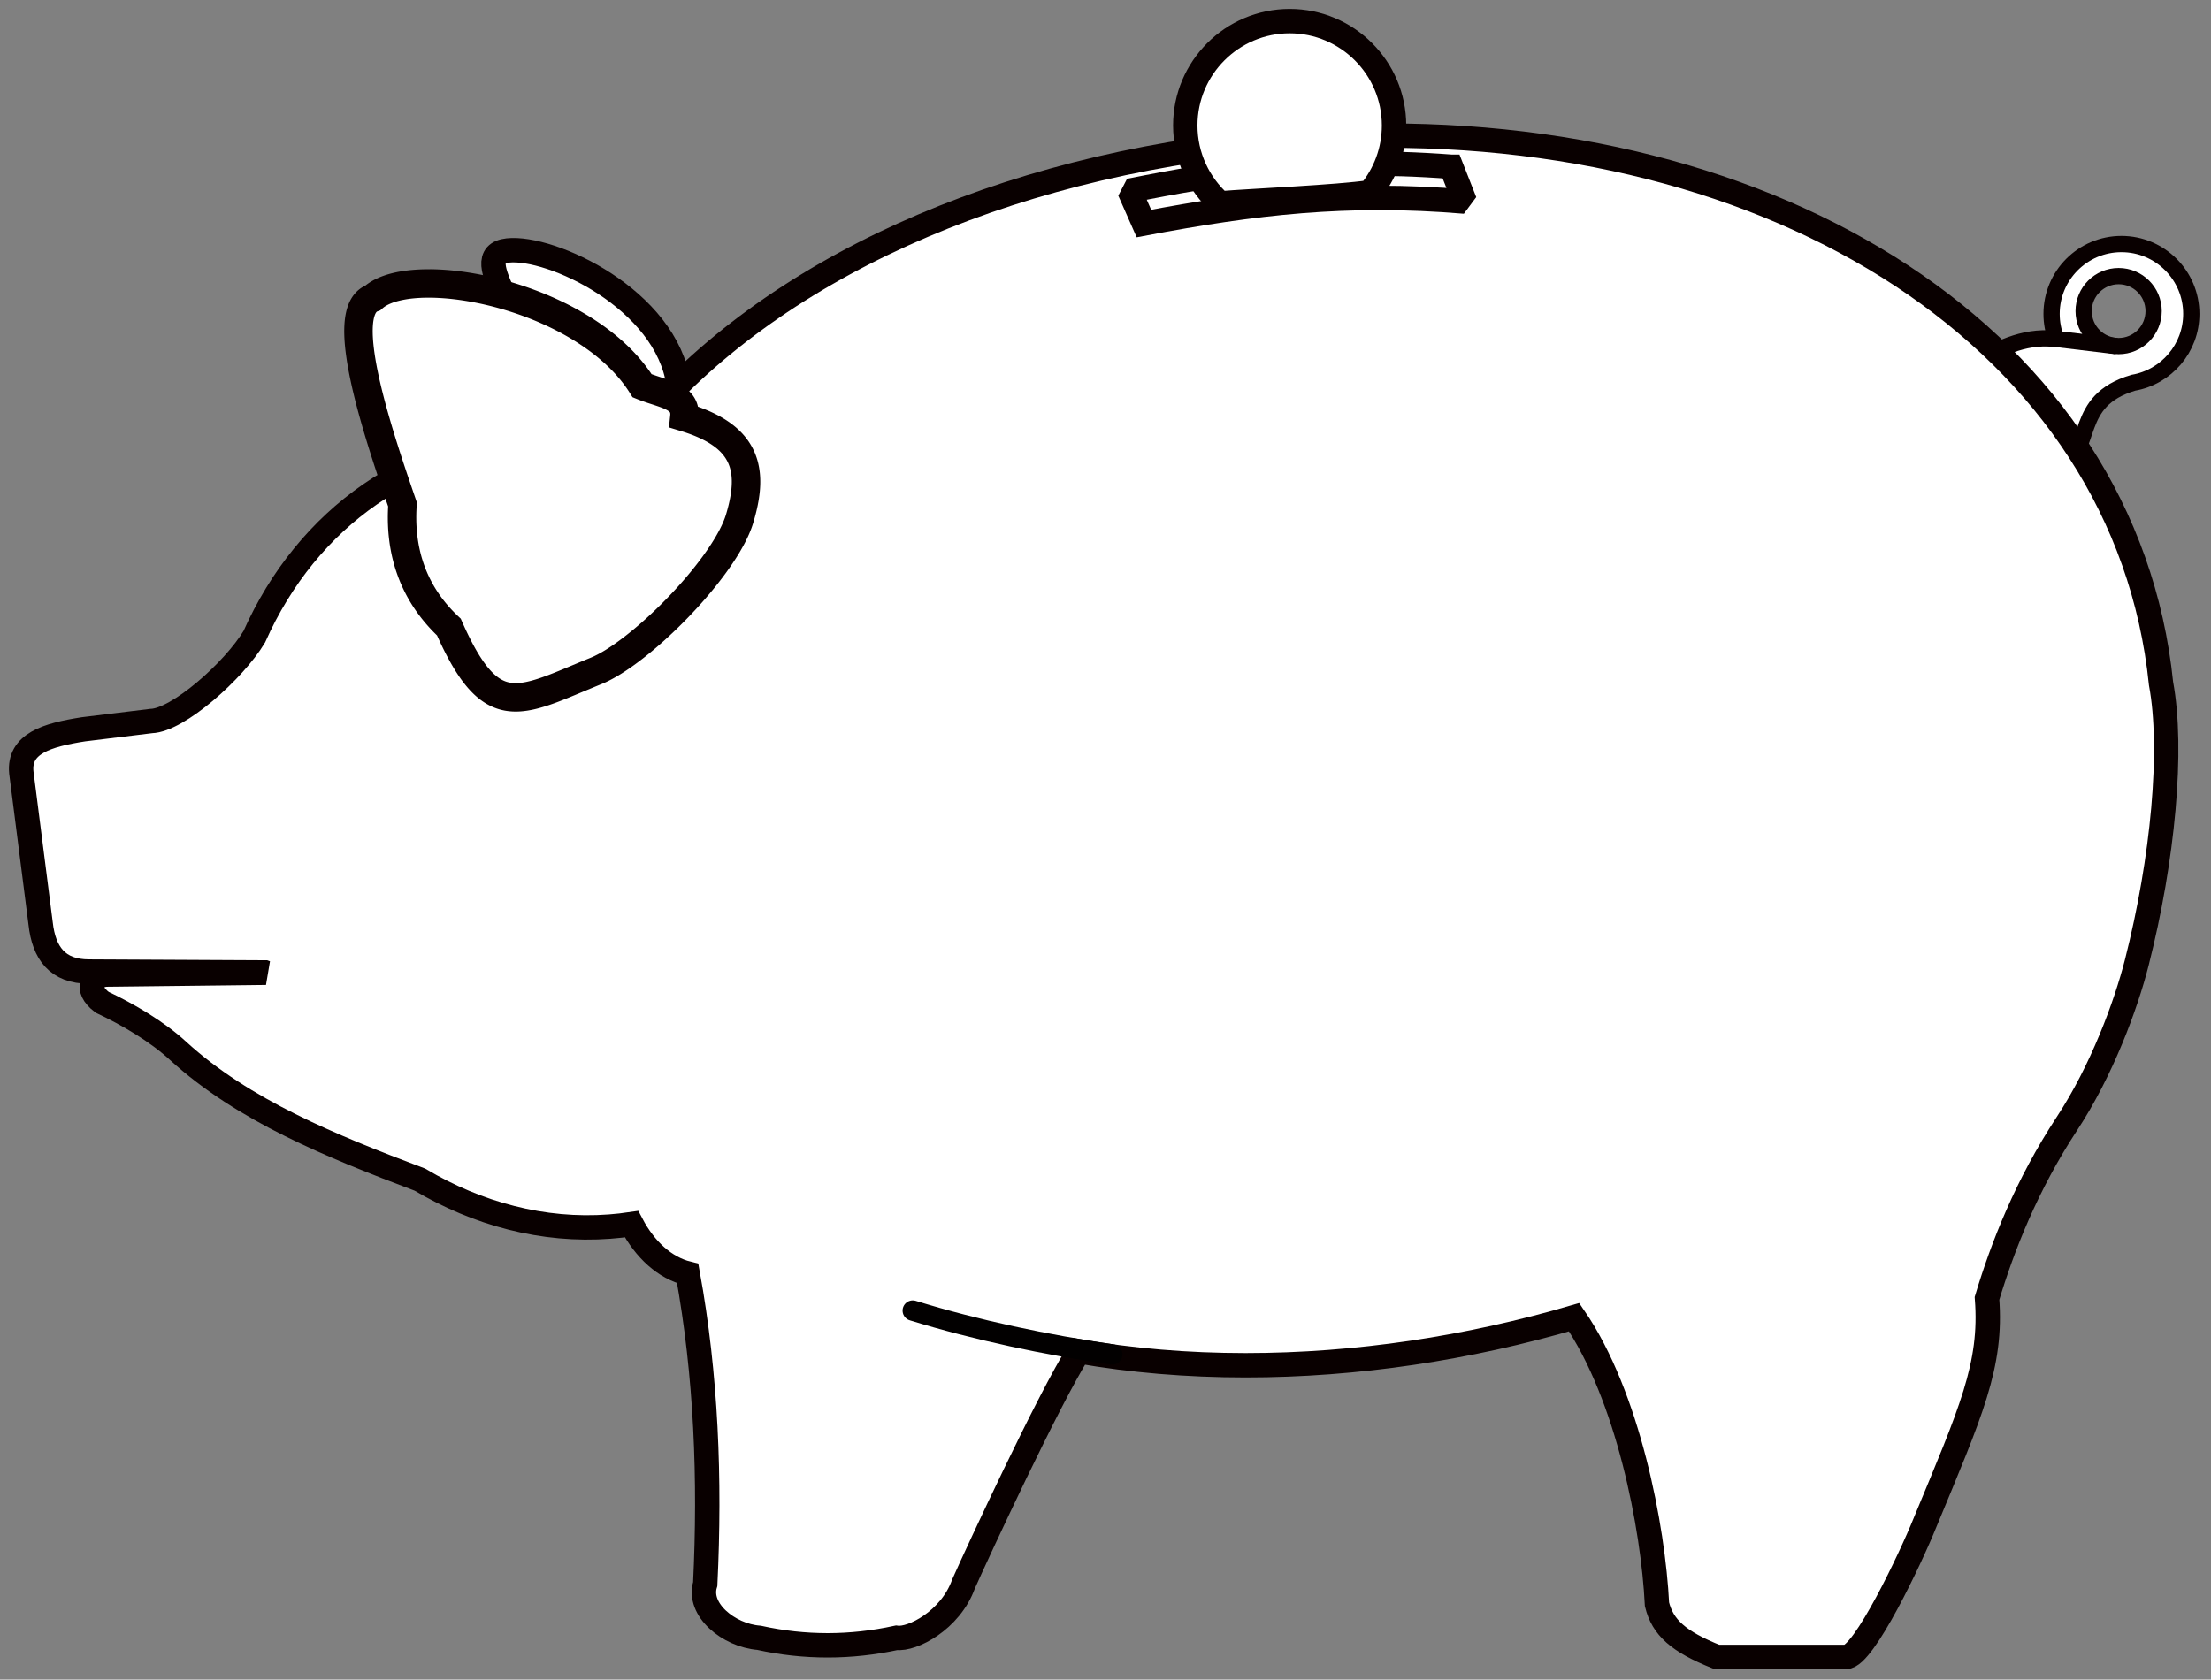 <?xml version="1.0" standalone="no"?><!DOCTYPE svg PUBLIC "-//W3C//DTD SVG 1.1//EN" "http://www.w3.org/Graphics/SVG/1.1/DTD/svg11.dtd"><svg width="100%" height="100%" viewBox="0 0 204 155" version="1.1" xmlns="http://www.w3.org/2000/svg" xmlns:xlink="http://www.w3.org/1999/xlink" xml:space="preserve" style="fill-rule:evenodd;clip-rule:evenodd;stroke-linecap:square;stroke-miterlimit:1.414;"><rect x="0" y="0" width="204" height="155" fill="#808080" stroke="none"/><g><path d="M189.72,31.283c-0.277,-0.719 -0.429,-1.5 -0.429,-2.316c0,-3.557 2.888,-6.446 6.446,-6.446c3.557,0 6.446,2.889 6.446,6.446c0,3.183 -2.312,5.83 -5.347,6.353c-5.663,1.686 -3.541,6.022 -6.842,8.27l-5.126,-2.724l-3.019,-7.178c2.34,-1.442 4.799,-2.707 7.666,-2.425c0.068,0.007 0.136,0.013 0.205,0.02ZM195.479,25.481c1.782,0 3.228,1.446 3.228,3.228c0,1.782 -1.446,3.229 -3.228,3.229c-1.782,0 -3.229,-1.447 -3.229,-3.229c0,-1.782 1.447,-3.228 3.229,-3.228Z" style="fill:#fff;stroke-width:1.5px;stroke:#090000;"/><path d="M194.548,31.858l-4.917,-0.59" style="fill:none;stroke-width:1.5px;stroke:#090000;"/><path d="M62.608,35.491c13.763,-13.574 36.184,-22.015 61.592,-22.907c39.71,-1.393 71.947,18.862 75.19,50.498c1.129,6.056 0.193,16.195 -2.237,25.749c-1.007,3.96 -3.234,9.979 -6.434,14.847c-3.741,5.691 -5.961,11.392 -7.387,16.141c0.478,6.191 -1.492,10.493 -5.737,20.737c-1.271,3.165 -5.645,12.398 -7.281,12.356l-11.915,0c-3.549,-1.415 -4.995,-2.729 -5.516,-4.854c-0.351,-7.109 -2.67,-19.273 -7.646,-26.498c-9.738,2.851 -20.056,4.434 -30.304,4.434c-5.424,0 -10.559,-0.444 -15.389,-1.284c-2.825,4.484 -9.256,18.349 -10.647,21.472c-1.206,3.374 -4.756,5.165 -6.178,4.965c-4.243,0.921 -8.472,0.928 -12.686,0c-2.827,-0.224 -5.706,-2.619 -4.965,-4.965c0.469,-9.684 0.094,-19.258 -1.617,-28.658c-2.108,-0.522 -3.943,-2.195 -5.181,-4.552c-0.664,0.098 -1.34,0.173 -2.027,0.225c-6.142,0.463 -12.179,-1.174 -17.51,-4.337c-8.224,-3.103 -16.282,-6.385 -22.295,-11.873c-1.909,-1.771 -4.651,-3.381 -7.024,-4.497c-1.701,-1.308 -0.825,-2.462 0.366,-2.55l14.748,-0.17l-0.075,-0.027l-16.239,-0.081c-2.922,0 -4.165,-1.716 -4.467,-4.436l-1.782,-13.951c-0.248,-2.647 2.338,-3.443 5.737,-3.972l6.248,-0.763c2.464,-0.066 7.621,-4.632 9.513,-7.781c4.891,-10.998 14.66,-17.927 26.819,-18.355c-0.385,-0.987 -0.619,-2.119 -0.651,-3.413c-0.175,-7.039 -6.871,-13.422 -2.784,-13.876c3.972,-0.442 14.666,4.491 15.761,12.376Z" style="fill:#fff;stroke-width:2.25px;stroke:#090000;"/><path d="M34.398,27.493c3.659,-3.35 19.607,-0.306 24.849,8.106c1.982,0.811 4.121,0.923 3.897,2.903c5.798,1.737 6.436,4.895 5.103,9.347c-1.351,4.511 -9.128,12.394 -13.262,14.068c-7.036,2.849 -9.619,4.906 -13.564,-4.05c-2.271,-2.12 -4.672,-5.653 -4.283,-11.315c-2.526,-7.312 -5.994,-17.926 -2.74,-19.059Z" style="fill:#fff;"/><path d="M39.696,24.846l0.219,0.003l0.22,0.005l0.222,0.008l0.223,0.01l0.226,0.012l0.226,0.015l0.229,0.017l0.23,0.019l0.231,0.022l0.233,0.024l0.234,0.026l0.236,0.029l0.237,0.031l0.238,0.033l0.239,0.036l0.24,0.037l0.241,0.04l0.243,0.043l0.243,0.044l0.244,0.047l0.245,0.049l0.245,0.051l0.246,0.054l0.247,0.055l0.248,0.059l0.248,0.06l0.248,0.062l0.249,0.065l0.249,0.067l0.249,0.069l0.25,0.072l0.25,0.073l0.25,0.076l0.25,0.079l0.249,0.08l0.25,0.083l0.25,0.085l0.249,0.087l0.249,0.089l0.249,0.092l0.249,0.093l0.247,0.096l0.248,0.099l0.247,0.1l0.245,0.102l0.124,0.053l0.122,0.053l0.123,0.053l0.122,0.054l0.122,0.055l0.122,0.055l0.122,0.055l0.121,0.057l0.121,0.056l0.121,0.058l0.121,0.057l0.12,0.059l0.12,0.059l0.12,0.059l0.12,0.06l0.119,0.061l0.119,0.061l0.119,0.062l0.118,0.062l0.118,0.063l0.118,0.064l0.117,0.064l0.117,0.065l0.117,0.065l0.116,0.065l0.116,0.067l0.115,0.067l0.116,0.067l0.114,0.068l0.115,0.069l0.114,0.069l0.113,0.07l0.113,0.07l0.113,0.071l0.112,0.072l0.112,0.072l0.111,0.073l0.111,0.073l0.11,0.074l0.11,0.074l0.11,0.075l0.108,0.076l0.109,0.076l0.108,0.077l0.107,0.077l0.107,0.078l0.106,0.078l0.106,0.079l0.105,0.08l0.104,0.08l0.104,0.081l0.104,0.082l0.103,0.082l0.102,0.082l0.102,0.084l0.101,0.084l0.1,0.084l0.1,0.085l0.099,0.086l0.098,0.086l0.098,0.087l0.097,0.087l0.096,0.088l0.096,0.089l0.095,0.089l0.094,0.09l0.094,0.091l0.093,0.091l0.092,0.092l0.091,0.092l0.091,0.093l0.09,0.094l0.089,0.094l0.088,0.095l0.088,0.095l0.087,0.096l0.085,0.097l0.086,0.097l0.084,0.098l0.083,0.099l0.083,0.099l0.081,0.1l0.081,0.1l0.08,0.102l0.079,0.101l0.078,0.103l0.077,0.103l0.077,0.103l0.075,0.105l0.074,0.105l0.074,0.105l0.072,0.106l0.037,0.054l0.041,0.015l0.083,0.03l0.176,0.061l0.175,0.059l0.178,0.059l0.361,0.118l0.183,0.06l0.183,0.062l0.182,0.063l0.095,0.033l0.092,0.034l0.093,0.035l0.092,0.036l0.093,0.037l0.093,0.039l0.093,0.04l0.093,0.041l0.093,0.044l0.093,0.045l0.092,0.048l0.093,0.049l0.093,0.053l0.092,0.055l0.092,0.058l0.091,0.062l0.087,0.061l0.049,0.037l0.045,0.035l0.045,0.036l0.044,0.037l0.044,0.037l0.044,0.039l0.043,0.04l0.043,0.041l0.043,0.043l0.042,0.043l0.041,0.045l0.041,0.046l0.04,0.046l0.039,0.049l0.039,0.049l0.038,0.05l0.036,0.052l0.036,0.053l0.035,0.054l0.034,0.055l0.032,0.056l0.032,0.057l0.03,0.058l0.029,0.059l0.028,0.059l0.026,0.061l0.025,0.062l0.024,0.062l0.022,0.063l0.02,0.064l0.019,0.064l0.018,0.064l0.016,0.066l0.005,0.024l0.098,0.035l0.133,0.048l0.131,0.05l0.129,0.049l0.128,0.051l0.126,0.051l0.124,0.052l0.123,0.053l0.121,0.053l0.12,0.055l0.118,0.055l0.117,0.055l0.115,0.057l0.113,0.057l0.112,0.058l0.111,0.059l0.109,0.059l0.107,0.061l0.106,0.061l0.105,0.062l0.103,0.063l0.101,0.064l0.1,0.064l0.098,0.066l0.097,0.066l0.096,0.067l0.094,0.068l0.092,0.069l0.091,0.07l0.089,0.07l0.088,0.072l0.087,0.072l0.084,0.074l0.084,0.074l0.081,0.075l0.081,0.076l0.078,0.077l0.077,0.078l0.076,0.079l0.074,0.08l0.072,0.081l0.071,0.081l0.069,0.082l0.067,0.084l0.066,0.084l0.064,0.085l0.063,0.085l0.061,0.087l0.059,0.087l0.057,0.088l0.056,0.089l0.054,0.09l0.053,0.09l0.051,0.091l0.049,0.092l0.047,0.092l0.046,0.093l0.044,0.094l0.042,0.094l0.041,0.095l0.038,0.095l0.038,0.096l0.035,0.096l0.034,0.097l0.032,0.097l0.031,0.098l0.029,0.098l0.027,0.098l0.026,0.099l0.024,0.099l0.022,0.1l0.021,0.099l0.02,0.1l0.018,0.101l0.016,0.1l0.015,0.101l0.014,0.101l0.012,0.101l0.011,0.102l0.009,0.102l0.008,0.102l0.006,0.102l0.006,0.102l0.004,0.102l0.002,0.103l0.002,0.103l0,0.103l-0.001,0.103l-0.002,0.104l-0.004,0.103l-0.005,0.104l-0.005,0.104l-0.007,0.104l-0.008,0.104l-0.009,0.105l-0.011,0.104l-0.011,0.105l-0.012,0.105l-0.013,0.105l-0.015,0.105l-0.015,0.106l-0.016,0.106l-0.017,0.106l-0.018,0.106l-0.02,0.106l-0.02,0.107l-0.02,0.107l-0.022,0.107l-0.023,0.107l-0.023,0.107l-0.025,0.108l-0.025,0.108l-0.026,0.108l-0.027,0.109l-0.027,0.108l-0.029,0.109l-0.029,0.11l-0.03,0.109l-0.03,0.11l-0.032,0.11l-0.032,0.11l-0.034,0.115l-0.038,0.123l-0.042,0.128l-0.044,0.128l-0.046,0.128l-0.049,0.129l-0.05,0.128l-0.053,0.129l-0.055,0.13l-0.057,0.13l-0.059,0.13l-0.061,0.13l-0.063,0.131l-0.065,0.132l-0.067,0.132l-0.069,0.132l-0.07,0.132l-0.073,0.133l-0.074,0.133l-0.076,0.134l-0.077,0.134l-0.079,0.135l-0.081,0.134l-0.083,0.136l-0.084,0.135l-0.086,0.136l-0.087,0.136l-0.089,0.136l-0.09,0.137l-0.092,0.137l-0.093,0.137l-0.095,0.137l-0.096,0.138l-0.098,0.138l-0.098,0.138l-0.1,0.138l-0.102,0.138l-0.102,0.138l-0.104,0.139l-0.106,0.138l-0.106,0.139l-0.107,0.138l-0.109,0.139l-0.11,0.138l-0.11,0.139l-0.112,0.138l-0.113,0.138l-0.114,0.139l-0.115,0.138l-0.115,0.138l-0.117,0.137l-0.118,0.138l-0.118,0.137l-0.119,0.138l-0.12,0.136l-0.121,0.137l-0.122,0.136l-0.122,0.136l-0.123,0.135l-0.124,0.136l-0.125,0.134l-0.125,0.134l-0.125,0.134l-0.126,0.133l-0.127,0.133l-0.127,0.132l-0.128,0.132l-0.128,0.131l-0.129,0.131l-0.129,0.129l-0.129,0.129l-0.13,0.129l-0.13,0.128l-0.131,0.127l-0.13,0.126l-0.131,0.125l-0.131,0.125l-0.132,0.123l-0.131,0.123l-0.132,0.122l-0.132,0.121l-0.132,0.12l-0.132,0.12l-0.132,0.118l-0.132,0.117l-0.132,0.116l-0.132,0.115l-0.132,0.114l-0.132,0.113l-0.132,0.111l-0.132,0.111l-0.131,0.109l-0.132,0.108l-0.131,0.107l-0.131,0.105l-0.13,0.105l-0.131,0.103l-0.13,0.101l-0.13,0.1l-0.129,0.099l-0.13,0.098l-0.129,0.096l-0.128,0.094l-0.128,0.093l-0.128,0.092l-0.127,0.09l-0.127,0.088l-0.126,0.087l-0.126,0.085l-0.125,0.084l-0.125,0.082l-0.124,0.08l-0.124,0.079l-0.123,0.077l-0.123,0.075l-0.122,0.073l-0.121,0.072l-0.122,0.069l-0.12,0.068l-0.12,0.066l-0.119,0.064l-0.119,0.062l-0.119,0.061l-0.117,0.058l-0.118,0.056l-0.117,0.054l-0.116,0.053l-0.116,0.05l-0.11,0.045l-0.328,0.134l-0.317,0.13l-0.311,0.129l-0.306,0.127l-0.598,0.249l-0.577,0.241l-0.283,0.116l-0.278,0.114l-0.275,0.111l-0.271,0.108l-0.267,0.104l-0.133,0.051l-0.132,0.05l-0.131,0.049l-0.131,0.047l-0.13,0.047l-0.129,0.046l-0.128,0.045l-0.128,0.043l-0.128,0.042l-0.127,0.042l-0.127,0.039l-0.126,0.039l-0.126,0.037l-0.125,0.036l-0.125,0.035l-0.125,0.033l-0.125,0.032l-0.124,0.03l-0.124,0.028l-0.125,0.027l-0.124,0.025l-0.124,0.023l-0.124,0.022l-0.124,0.02l-0.124,0.017l-0.124,0.016l-0.124,0.014l-0.124,0.011l-0.125,0.01l-0.124,0.007l-0.125,0.004l-0.125,0.002l-0.124,0l-0.125,-0.003l-0.125,-0.005l-0.125,-0.009l-0.125,-0.011l-0.125,-0.014l-0.121,-0.016l-0.066,-0.01l-0.062,-0.01l-0.063,-0.011l-0.062,-0.012l-0.062,-0.013l-0.062,-0.013l-0.062,-0.014l-0.062,-0.015l-0.062,-0.016l-0.061,-0.017l-0.062,-0.017l-0.061,-0.018l-0.062,-0.019l-0.061,-0.02l-0.061,-0.02l-0.061,-0.022l-0.06,-0.022l-0.061,-0.023l-0.06,-0.024l-0.06,-0.024l-0.06,-0.026l-0.059,-0.026l-0.06,-0.027l-0.059,-0.027l-0.059,-0.029l-0.059,-0.029l-0.058,-0.03l-0.058,-0.031l-0.058,-0.032l-0.058,-0.032l-0.057,-0.034l-0.058,-0.034l-0.057,-0.034l-0.056,-0.036l-0.057,-0.036l-0.056,-0.037l-0.056,-0.038l-0.055,-0.038l-0.055,-0.04l-0.055,-0.04l-0.055,-0.04l-0.055,-0.042l-0.054,-0.042l-0.054,-0.043l-0.053,-0.043l-0.054,-0.045l-0.053,-0.045l-0.053,-0.045l-0.052,-0.047l-0.055,-0.049l-0.101,-0.094l-0.103,-0.099l-0.102,-0.102l-0.102,-0.105l-0.1,-0.107l-0.1,-0.111l-0.098,-0.113l-0.098,-0.116l-0.098,-0.119l-0.097,-0.122l-0.096,-0.124l-0.096,-0.127l-0.095,-0.131l-0.095,-0.133l-0.094,-0.136l-0.094,-0.14l-0.094,-0.142l-0.093,-0.145l-0.094,-0.149l-0.093,-0.151l-0.092,-0.155l-0.093,-0.158l-0.093,-0.161l-0.092,-0.165l-0.093,-0.168l-0.093,-0.171l-0.092,-0.174l-0.093,-0.178l-0.093,-0.181l-0.093,-0.185l-0.093,-0.189l-0.093,-0.192l-0.094,-0.195l-0.093,-0.199l-0.094,-0.203l-0.095,-0.207l-0.082,-0.182l-0.034,-0.033l-0.116,-0.114l-0.116,-0.116l-0.116,-0.118l-0.116,-0.121l-0.116,-0.124l-0.116,-0.126l-0.115,-0.128l-0.115,-0.131l-0.115,-0.134l-0.114,-0.136l-0.113,-0.138l-0.113,-0.141l-0.112,-0.144l-0.111,-0.147l-0.111,-0.149l-0.109,-0.151l-0.107,-0.153l-0.055,-0.08l-0.053,-0.079l-0.054,-0.079l-0.052,-0.081l-0.053,-0.08l-0.052,-0.082l-0.052,-0.082l-0.051,-0.083l-0.051,-0.084l-0.051,-0.084l-0.051,-0.085l-0.049,-0.086l-0.05,-0.086l-0.049,-0.087l-0.049,-0.088l-0.048,-0.089l-0.048,-0.089l-0.047,-0.09l-0.047,-0.091l-0.047,-0.091l-0.046,-0.092l-0.045,-0.093l-0.045,-0.093l-0.045,-0.094l-0.044,-0.095l-0.043,-0.096l-0.043,-0.096l-0.043,-0.097l-0.041,-0.097l-0.042,-0.099l-0.04,-0.099l-0.04,-0.1l-0.04,-0.1l-0.039,-0.102l-0.038,-0.102l-0.037,-0.102l-0.037,-0.104l-0.037,-0.104l-0.035,-0.105l-0.036,-0.105l-0.034,-0.107l-0.034,-0.107l-0.033,-0.107l-0.032,-0.109l-0.031,-0.109l-0.031,-0.11l-0.03,-0.111l-0.03,-0.111l-0.028,-0.112l-0.028,-0.113l-0.027,-0.113l-0.027,-0.115l-0.025,-0.115l-0.025,-0.115l-0.024,-0.117l-0.023,-0.117l-0.022,-0.118l-0.022,-0.118l-0.021,-0.12l-0.02,-0.12l-0.019,-0.12l-0.018,-0.122l-0.017,-0.122l-0.016,-0.123l-0.016,-0.124l-0.014,-0.124l-0.014,-0.125l-0.013,-0.126l-0.012,-0.126l-0.011,-0.128l-0.01,-0.128l-0.009,-0.129l-0.008,-0.129l-0.007,-0.13l-0.006,-0.131l-0.005,-0.132l-0.005,-0.132l-0.003,-0.133l-0.002,-0.134l-0.001,-0.134l-0.001,-0.136l0.001,-0.136l0.002,-0.136l0.003,-0.138l0.004,-0.138l0.005,-0.139l0.006,-0.14l0.007,-0.14l0,-0.013l-0.154,-0.449l-0.245,-0.714l-0.123,-0.364l-0.124,-0.367l-0.125,-0.37l-0.124,-0.373l-0.125,-0.376l-0.124,-0.379l-0.125,-0.38l-0.123,-0.382l-0.123,-0.384l-0.123,-0.385l-0.121,-0.387l-0.12,-0.386l-0.119,-0.388l-0.117,-0.387l-0.115,-0.387l-0.114,-0.387l-0.111,-0.386l-0.109,-0.386l-0.107,-0.384l-0.105,-0.382l-0.101,-0.38l-0.05,-0.19l-0.049,-0.19l-0.048,-0.188l-0.047,-0.188l-0.047,-0.187l-0.045,-0.187l-0.045,-0.186l-0.044,-0.185l-0.043,-0.184l-0.042,-0.184l-0.041,-0.183l-0.04,-0.182l-0.039,-0.181l-0.038,-0.18l-0.037,-0.179l-0.036,-0.178l-0.035,-0.177l-0.034,-0.177l-0.033,-0.175l-0.031,-0.174l-0.031,-0.173l-0.029,-0.172l-0.028,-0.171l-0.026,-0.169l-0.025,-0.169l-0.024,-0.167l-0.023,-0.166l-0.021,-0.164l-0.02,-0.164l-0.019,-0.162l-0.017,-0.161l-0.015,-0.159l-0.015,-0.159l-0.012,-0.156l-0.011,-0.156l-0.009,-0.154l-0.008,-0.153l-0.006,-0.151l-0.004,-0.15l-0.003,-0.149l-0.001,-0.148l0.002,-0.146l0.003,-0.144l0.005,-0.144l0.007,-0.142l0.009,-0.14l0.011,-0.14l0.014,-0.138l0.016,-0.137l0.018,-0.135l0.021,-0.131l0.012,-0.071l0.012,-0.066l0.013,-0.066l0.013,-0.066l0.015,-0.066l0.015,-0.065l0.015,-0.065l0.017,-0.065l0.017,-0.064l0.019,-0.065l0.019,-0.064l0.02,-0.063l0.021,-0.063l0.021,-0.064l0.023,-0.062l0.024,-0.063l0.025,-0.062l0.026,-0.062l0.026,-0.061l0.028,-0.061l0.029,-0.061l0.031,-0.06l0.031,-0.06l0.033,-0.06l0.034,-0.059l0.035,-0.058l0.036,-0.059l0.038,-0.057l0.039,-0.057l0.041,-0.056l0.042,-0.056l0.043,-0.055l0.045,-0.054l0.046,-0.053l0.047,-0.052l0.049,-0.052l0.051,-0.05l0.052,-0.05l0.053,-0.048l0.055,-0.047l0.056,-0.046l0.057,-0.044l0.058,-0.043l0.06,-0.042l0.061,-0.04l0.062,-0.038l0.064,-0.037l0.064,-0.036l0.065,-0.034l0.067,-0.032l0.009,-0.004l0.001,-0.001l0.067,-0.053l0.067,-0.052l0.068,-0.05l0.069,-0.049l0.07,-0.048l0.071,-0.046l0.072,-0.046l0.073,-0.044l0.073,-0.043l0.074,-0.042l0.075,-0.041l0.076,-0.04l0.076,-0.039l0.077,-0.038l0.078,-0.037l0.078,-0.036l0.08,-0.035l0.079,-0.034l0.081,-0.033l0.081,-0.032l0.082,-0.031l0.083,-0.031l0.083,-0.029l0.084,-0.029l0.085,-0.028l0.085,-0.027l0.086,-0.026l0.086,-0.025l0.087,-0.025l0.088,-0.024l0.088,-0.023l0.089,-0.022l0.09,-0.022l0.09,-0.021l0.091,-0.02l0.092,-0.019l0.092,-0.019l0.093,-0.018l0.093,-0.017l0.094,-0.017l0.094,-0.016l0.095,-0.015l0.096,-0.015l0.096,-0.014l0.097,-0.013l0.098,-0.012l0.098,-0.012l0.098,-0.011l0.099,-0.011l0.1,-0.01l0.1,-0.009l0.101,-0.009l0.101,-0.008l0.102,-0.007l0.103,-0.007l0.103,-0.006l0.103,-0.006l0.104,-0.005l0.105,-0.004l0.105,-0.004l0.105,-0.003l0.106,-0.002l0.107,-0.002l0.107,-0.001l0.109,-0.001l0.214,0.001ZM39.395,27.471l-0.092,0.001l-0.091,0.001l-0.091,0.003l-0.09,0.002l-0.089,0.003l-0.089,0.004l-0.087,0.004l-0.087,0.005l-0.087,0.005l-0.085,0.005l-0.085,0.007l-0.084,0.006l-0.083,0.007l-0.083,0.008l-0.081,0.008l-0.081,0.009l-0.08,0.009l-0.079,0.009l-0.078,0.01l-0.077,0.011l-0.077,0.011l-0.075,0.011l-0.074,0.012l-0.074,0.013l-0.073,0.013l-0.071,0.013l-0.071,0.014l-0.07,0.014l-0.068,0.014l-0.068,0.015l-0.067,0.016l-0.065,0.016l-0.065,0.016l-0.064,0.016l-0.062,0.017l-0.061,0.018l-0.061,0.017l-0.059,0.018l-0.058,0.019l-0.057,0.019l-0.055,0.019l-0.055,0.019l-0.053,0.02l-0.052,0.02l-0.051,0.02l-0.05,0.02l-0.049,0.021l-0.047,0.021l-0.046,0.021l-0.045,0.021l-0.043,0.021l-0.043,0.022l-0.041,0.022l-0.039,0.021l-0.039,0.022l-0.037,0.022l-0.036,0.022l-0.035,0.022l-0.033,0.022l-0.032,0.022l-0.031,0.022l-0.03,0.022l-0.028,0.022l-0.027,0.021l-0.026,0.022l-0.025,0.021l-0.224,0.2l-0.261,0.095l-0.006,0.002l-0.005,0.003l-0.005,0.002l-0.005,0.002l-0.004,0.002l-0.004,0.003l-0.004,0.002l-0.004,0.002l-0.004,0.003l-0.003,0.002l-0.004,0.003l-0.004,0.003l-0.005,0.004l-0.004,0.003l-0.005,0.005l-0.004,0.004l-0.005,0.005l-0.006,0.006l-0.006,0.006l-0.006,0.007l-0.006,0.008l-0.007,0.008l-0.007,0.01l-0.007,0.01l-0.007,0.011l-0.008,0.011l-0.008,0.013l-0.008,0.014l-0.009,0.015l-0.008,0.015l-0.009,0.017l-0.009,0.018l-0.009,0.019l-0.009,0.02l-0.009,0.021l-0.01,0.022l-0.009,0.023l-0.009,0.024l-0.009,0.025l-0.009,0.026l-0.009,0.028l-0.009,0.028l-0.009,0.03l-0.009,0.03l-0.008,0.032l-0.009,0.033l-0.008,0.033l-0.008,0.035l-0.008,0.036l-0.007,0.036l-0.007,0.038l-0.007,0.038l-0.007,0.037l-0.013,0.085l-0.012,0.086l-0.01,0.089l-0.009,0.093l-0.008,0.096l-0.006,0.099l-0.006,0.103l-0.003,0.106l-0.003,0.109l-0.001,0.112l0.001,0.114l0.002,0.118l0.003,0.12l0.005,0.123l0.007,0.125l0.007,0.128l0.01,0.131l0.01,0.133l0.012,0.135l0.014,0.137l0.014,0.14l0.017,0.142l0.017,0.143l0.019,0.146l0.02,0.148l0.022,0.15l0.022,0.151l0.024,0.154l0.026,0.155l0.026,0.157l0.028,0.158l0.029,0.16l0.03,0.162l0.031,0.163l0.033,0.164l0.033,0.166l0.035,0.168l0.036,0.169l0.036,0.169l0.038,0.172l0.039,0.172l0.04,0.174l0.04,0.174l0.042,0.176l0.043,0.177l0.043,0.178l0.045,0.178l0.045,0.18l0.046,0.18l0.047,0.181l0.047,0.182l0.098,0.367l0.1,0.368l0.104,0.371l0.106,0.373l0.108,0.375l0.11,0.376l0.112,0.377l0.115,0.378l0.115,0.378l0.118,0.378l0.119,0.378l0.119,0.378l0.121,0.377l0.122,0.375l0.122,0.375l0.123,0.372l0.123,0.371l0.122,0.368l0.123,0.366l0.123,0.363l0.122,0.359l0.243,0.709l0.324,0.943l-0.025,0.391l-0.007,0.122l-0.006,0.121l-0.005,0.12l-0.005,0.12l-0.003,0.118l-0.002,0.118l-0.002,0.117l-0.001,0.117l0.001,0.115l0.001,0.115l0.002,0.114l0.002,0.113l0.004,0.112l0.004,0.112l0.006,0.111l0.006,0.11l0.006,0.109l0.008,0.109l0.009,0.107l0.009,0.107l0.01,0.107l0.01,0.105l0.012,0.105l0.012,0.104l0.013,0.103l0.014,0.103l0.014,0.102l0.015,0.101l0.016,0.1l0.016,0.1l0.018,0.099l0.017,0.099l0.019,0.097l0.019,0.097l0.02,0.096l0.02,0.096l0.022,0.095l0.021,0.094l0.023,0.093l0.022,0.093l0.024,0.092l0.024,0.092l0.025,0.09l0.025,0.091l0.026,0.089l0.027,0.089l0.027,0.088l0.027,0.088l0.028,0.087l0.029,0.086l0.029,0.086l0.03,0.085l0.03,0.084l0.031,0.084l0.031,0.083l0.031,0.083l0.033,0.082l0.032,0.081l0.033,0.081l0.034,0.08l0.034,0.08l0.034,0.079l0.035,0.078l0.036,0.078l0.036,0.077l0.036,0.077l0.036,0.076l0.037,0.075l0.038,0.075l0.038,0.074l0.038,0.074l0.039,0.073l0.039,0.073l0.039,0.072l0.04,0.072l0.04,0.071l0.04,0.07l0.041,0.07l0.041,0.07l0.041,0.068l0.042,0.069l0.042,0.067l0.042,0.068l0.043,0.066l0.043,0.066l0.043,0.066l0.044,0.065l0.043,0.065l0.043,0.062l0.09,0.128l0.09,0.125l0.091,0.123l0.091,0.12l0.093,0.118l0.093,0.117l0.093,0.114l0.095,0.113l0.095,0.111l0.095,0.108l0.096,0.107l0.096,0.105l0.097,0.103l0.097,0.101l0.097,0.099l0.097,0.097l0.098,0.096l0.097,0.093l0.294,0.278l0.198,0.446l0.089,0.197l0.088,0.194l0.088,0.189l0.087,0.185l0.086,0.18l0.086,0.177l0.086,0.173l0.084,0.168l0.084,0.164l0.084,0.161l0.083,0.156l0.083,0.153l0.081,0.148l0.082,0.145l0.081,0.14l0.08,0.137l0.08,0.133l0.079,0.129l0.078,0.125l0.078,0.121l0.078,0.118l0.077,0.114l0.076,0.11l0.076,0.106l0.075,0.103l0.074,0.099l0.074,0.096l0.073,0.092l0.073,0.088l0.072,0.085l0.071,0.082l0.07,0.078l0.07,0.075l0.069,0.071l0.069,0.069l0.067,0.065l0.07,0.064l0.031,0.028l0.033,0.029l0.033,0.028l0.032,0.028l0.033,0.027l0.032,0.026l0.032,0.026l0.032,0.025l0.032,0.024l0.031,0.023l0.032,0.023l0.031,0.022l0.031,0.022l0.031,0.021l0.031,0.02l0.031,0.02l0.03,0.019l0.031,0.019l0.03,0.018l0.03,0.017l0.03,0.017l0.03,0.016l0.03,0.016l0.03,0.016l0.029,0.014l0.03,0.015l0.03,0.014l0.029,0.013l0.03,0.013l0.029,0.012l0.029,0.012l0.03,0.012l0.029,0.011l0.03,0.011l0.029,0.01l0.03,0.01l0.029,0.01l0.03,0.009l0.03,0.009l0.03,0.008l0.03,0.008l0.03,0.008l0.03,0.007l0.03,0.007l0.031,0.007l0.031,0.006l0.031,0.006l0.031,0.005l0.031,0.006l0.028,0.004l0.068,0.009l0.064,0.007l0.066,0.006l0.068,0.005l0.068,0.003l0.07,0.001l0.071,0l0.073,-0.001l0.074,-0.003l0.075,-0.004l0.077,-0.006l0.079,-0.007l0.08,-0.009l0.082,-0.01l0.084,-0.012l0.085,-0.014l0.086,-0.015l0.089,-0.016l0.09,-0.019l0.091,-0.019l0.094,-0.022l0.095,-0.023l0.096,-0.024l0.099,-0.026l0.099,-0.028l0.102,-0.029l0.103,-0.03l0.105,-0.032l0.106,-0.034l0.108,-0.035l0.11,-0.036l0.111,-0.038l0.113,-0.039l0.114,-0.041l0.116,-0.042l0.117,-0.043l0.12,-0.044l0.121,-0.046l0.121,-0.046l0.251,-0.098l0.256,-0.102l0.263,-0.106l0.269,-0.11l0.275,-0.113l0.572,-0.239l0.598,-0.249l0.31,-0.129l0.317,-0.131l0.323,-0.133l0.325,-0.132l0.085,-0.036l0.082,-0.035l0.084,-0.037l0.086,-0.04l0.088,-0.042l0.089,-0.045l0.092,-0.046l0.093,-0.049l0.095,-0.051l0.097,-0.053l0.098,-0.056l0.1,-0.057l0.101,-0.059l0.102,-0.062l0.104,-0.063l0.105,-0.066l0.106,-0.067l0.107,-0.07l0.109,-0.071l0.109,-0.073l0.111,-0.075l0.112,-0.077l0.112,-0.078l0.113,-0.08l0.115,-0.082l0.115,-0.084l0.116,-0.085l0.116,-0.087l0.117,-0.088l0.118,-0.09l0.119,-0.092l0.119,-0.093l0.119,-0.094l0.12,-0.096l0.121,-0.097l0.121,-0.098l0.121,-0.1l0.122,-0.101l0.122,-0.103l0.123,-0.104l0.122,-0.104l0.123,-0.107l0.123,-0.107l0.124,-0.108l0.123,-0.11l0.124,-0.11l0.123,-0.112l0.124,-0.112l0.123,-0.114l0.124,-0.114l0.123,-0.115l0.124,-0.117l0.123,-0.117l0.123,-0.118l0.123,-0.118l0.123,-0.12l0.122,-0.12l0.123,-0.121l0.121,-0.121l0.122,-0.123l0.121,-0.122l0.121,-0.124l0.12,-0.124l0.12,-0.124l0.119,-0.125l0.119,-0.126l0.118,-0.126l0.118,-0.126l0.117,-0.127l0.116,-0.127l0.116,-0.127l0.115,-0.127l0.114,-0.128l0.113,-0.128l0.113,-0.129l0.112,-0.128l0.111,-0.129l0.11,-0.128l0.109,-0.129l0.108,-0.129l0.107,-0.129l0.106,-0.129l0.105,-0.128l0.104,-0.129l0.102,-0.128l0.102,-0.129l0.101,-0.128l0.099,-0.128l0.098,-0.128l0.097,-0.127l0.095,-0.127l0.094,-0.127l0.093,-0.126l0.091,-0.126l0.09,-0.126l0.088,-0.125l0.087,-0.124l0.086,-0.124l0.083,-0.123l0.083,-0.123l0.08,-0.122l0.079,-0.121l0.078,-0.121l0.075,-0.12l0.074,-0.118l0.072,-0.118l0.071,-0.117l0.068,-0.117l0.067,-0.115l0.064,-0.114l0.063,-0.113l0.061,-0.112l0.059,-0.11l0.057,-0.109l0.054,-0.109l0.053,-0.106l0.051,-0.105l0.048,-0.104l0.047,-0.102l0.044,-0.101l0.042,-0.099l0.04,-0.097l0.037,-0.096l0.036,-0.093l0.033,-0.092l0.031,-0.089l0.028,-0.088l0.028,-0.089l0.028,-0.094l0.028,-0.097l0.027,-0.096l0.027,-0.095l0.026,-0.095l0.025,-0.095l0.024,-0.093l0.024,-0.093l0.023,-0.092l0.022,-0.092l0.021,-0.09l0.02,-0.09l0.02,-0.09l0.018,-0.088l0.018,-0.088l0.017,-0.087l0.017,-0.087l0.015,-0.085l0.014,-0.085l0.014,-0.084l0.013,-0.083l0.012,-0.083l0.011,-0.082l0.01,-0.081l0.01,-0.08l0.008,-0.08l0.008,-0.078l0.006,-0.078l0.006,-0.078l0.005,-0.076l0.005,-0.075l0.003,-0.075l0.002,-0.074l0.002,-0.073l0.001,-0.073l0,-0.071l-0.001,-0.071l-0.002,-0.07l-0.003,-0.069l-0.003,-0.069l-0.005,-0.067l-0.005,-0.067l-0.006,-0.066l-0.007,-0.065l-0.007,-0.065l-0.009,-0.064l-0.009,-0.063l-0.011,-0.062l-0.011,-0.061l-0.011,-0.061l-0.013,-0.06l-0.014,-0.06l-0.014,-0.059l-0.015,-0.058l-0.016,-0.058l-0.017,-0.057l-0.017,-0.056l-0.019,-0.056l-0.019,-0.055l-0.02,-0.055l-0.022,-0.054l-0.021,-0.054l-0.023,-0.053l-0.024,-0.053l-0.025,-0.052l-0.025,-0.052l-0.027,-0.052l-0.027,-0.051l-0.029,-0.051l-0.029,-0.051l-0.031,-0.051l-0.031,-0.05l-0.033,-0.05l-0.033,-0.05l-0.035,-0.049l-0.036,-0.049l-0.037,-0.05l-0.039,-0.049l-0.039,-0.048l-0.041,-0.049l-0.042,-0.049l-0.044,-0.048l-0.045,-0.048l-0.046,-0.049l-0.047,-0.048l-0.049,-0.048l-0.051,-0.048l-0.052,-0.047l-0.053,-0.048l-0.055,-0.048l-0.057,-0.047l-0.058,-0.047l-0.06,-0.048l-0.061,-0.047l-0.063,-0.047l-0.065,-0.047l-0.066,-0.046l-0.068,-0.047l-0.07,-0.046l-0.072,-0.047l-0.073,-0.046l-0.075,-0.045l-0.077,-0.046l-0.079,-0.046l-0.08,-0.045l-0.083,-0.045l-0.084,-0.045l-0.086,-0.044l-0.088,-0.045l-0.09,-0.044l-0.092,-0.044l-0.093,-0.043l-0.096,-0.044l-0.098,-0.043l-0.099,-0.042l-0.102,-0.043l-0.103,-0.042l-0.106,-0.042l-0.107,-0.041l-0.11,-0.041l-0.111,-0.041l-0.113,-0.04l-0.116,-0.04l-0.117,-0.04l-0.12,-0.039l-0.121,-0.039l-0.124,-0.039l-1.167,-0.354l0.116,-1.113l0.002,-0.022l0.002,-0.021l0.001,-0.021l0.001,-0.019l0,-0.017l0,-0.017l-0.001,-0.015l0,-0.014l-0.001,-0.013l-0.001,-0.012l-0.001,-0.011l-0.002,-0.01l-0.001,-0.009l-0.002,-0.009l-0.001,-0.007l-0.002,-0.007l-0.001,-0.006l-0.001,-0.005l-0.002,-0.005l-0.001,-0.004l-0.002,-0.004l-0.001,-0.003l-0.001,-0.004l-0.001,-0.002l-0.002,-0.003l-0.001,-0.003l-0.002,-0.003l-0.001,-0.002l-0.002,-0.003l-0.001,-0.003l-0.002,-0.003l-0.003,-0.004l-0.002,-0.003l-0.003,-0.004l-0.004,-0.004l-0.003,-0.005l-0.004,-0.005l-0.005,-0.005l-0.005,-0.006l-0.006,-0.006l-0.007,-0.006l-0.007,-0.007l-0.008,-0.007l-0.008,-0.008l-0.009,-0.008l-0.01,-0.008l-0.011,-0.009l-0.012,-0.009l-0.008,-0.006l-0.031,-0.022l-0.031,-0.021l-0.034,-0.021l-0.037,-0.022l-0.04,-0.023l-0.044,-0.024l-0.047,-0.024l-0.05,-0.024l-0.054,-0.025l-0.056,-0.025l-0.059,-0.026l-0.062,-0.026l-0.065,-0.026l-0.067,-0.026l-0.07,-0.026l-0.072,-0.026l-0.073,-0.026l-0.158,-0.055l-0.164,-0.055l-0.171,-0.057l-0.362,-0.118l-0.19,-0.062l-0.195,-0.066l-0.197,-0.069l-0.103,-0.036l-0.102,-0.037l-0.103,-0.039l-0.104,-0.039l-0.104,-0.041l-0.492,-0.199l-0.285,-0.452l-0.056,-0.088l-0.058,-0.087l-0.058,-0.087l-0.059,-0.087l-0.06,-0.086l-0.061,-0.086l-0.061,-0.085l-0.063,-0.085l-0.063,-0.085l-0.065,-0.084l-0.065,-0.084l-0.066,-0.084l-0.067,-0.083l-0.068,-0.083l-0.069,-0.083l-0.07,-0.082l-0.07,-0.082l-0.071,-0.082l-0.072,-0.081l-0.073,-0.081l-0.074,-0.08l-0.074,-0.08l-0.076,-0.08l-0.076,-0.079l-0.077,-0.079l-0.077,-0.078l-0.079,-0.078l-0.079,-0.078l-0.08,-0.077l-0.08,-0.077l-0.082,-0.077l-0.082,-0.076l-0.083,-0.076l-0.083,-0.075l-0.085,-0.075l-0.085,-0.074l-0.086,-0.074l-0.086,-0.074l-0.087,-0.073l-0.088,-0.073l-0.088,-0.073l-0.089,-0.072l-0.09,-0.071l-0.091,-0.072l-0.091,-0.07l-0.091,-0.071l-0.092,-0.07l-0.093,-0.069l-0.094,-0.069l-0.094,-0.069l-0.095,-0.068l-0.095,-0.068l-0.096,-0.067l-0.096,-0.067l-0.097,-0.067l-0.098,-0.066l-0.098,-0.065l-0.098,-0.066l-0.099,-0.064l-0.1,-0.064l-0.1,-0.064l-0.101,-0.064l-0.101,-0.063l-0.101,-0.062l-0.102,-0.062l-0.103,-0.061l-0.103,-0.062l-0.103,-0.06l-0.104,-0.06l-0.104,-0.06l-0.105,-0.059l-0.105,-0.059l-0.106,-0.058l-0.105,-0.058l-0.107,-0.057l-0.106,-0.057l-0.107,-0.057l-0.108,-0.056l-0.108,-0.055l-0.108,-0.055l-0.108,-0.055l-0.109,-0.054l-0.109,-0.053l-0.109,-0.053l-0.11,-0.053l-0.11,-0.052l-0.11,-0.052l-0.111,-0.051l-0.111,-0.05l-0.111,-0.05l-0.111,-0.05l-0.112,-0.049l-0.112,-0.049l-0.112,-0.048l-0.11,-0.047l-0.227,-0.095l-0.226,-0.092l-0.226,-0.09l-0.227,-0.088l-0.228,-0.086l-0.228,-0.084l-0.229,-0.082l-0.229,-0.08l-0.229,-0.078l-0.229,-0.075l-0.229,-0.074l-0.23,-0.072l-0.229,-0.07l-0.23,-0.068l-0.229,-0.065l-0.229,-0.064l-0.229,-0.061l-0.228,-0.06l-0.228,-0.057l-0.227,-0.055l-0.227,-0.053l-0.226,-0.052l-0.225,-0.049l-0.225,-0.046l-0.223,-0.045l-0.223,-0.043l-0.221,-0.04l-0.221,-0.039l-0.219,-0.036l-0.218,-0.035l-0.217,-0.032l-0.215,-0.03l-0.214,-0.028l-0.212,-0.025l-0.211,-0.024l-0.209,-0.022l-0.207,-0.019l-0.205,-0.017l-0.203,-0.015l-0.202,-0.013l-0.199,-0.011l-0.197,-0.009l-0.194,-0.007l-0.193,-0.005l-0.19,-0.002l-0.189,-0.001l-0.091,0.001Z" style="fill:#090000;"/><path d="M133.894,15.388c-12.38,-0.943 -21.457,0.561 -29.684,2.214l1.335,3.026c10.12,-1.914 18.702,-2.94 29.613,-2.025l-1.264,-3.215Z" style="fill:#fffefe;stroke-width:2.25px;stroke:#090000;"/><path d="M118.991,1.949c5.315,0 9.63,4.315 9.63,9.63c0,2.344 -0.839,4.493 -2.232,6.164c-2.939,0.444 -10.934,0.784 -13.808,1.022c-1.976,-1.764 -3.221,-4.331 -3.221,-7.186c0,-5.315 4.315,-9.63 9.631,-9.63Z" style="fill:#fff;stroke-width:2.25px;stroke:#090000;"/></g><path d="M102.623,124.999c-6.09,-0.889 -12.514,-2.236 -18.406,-4.051" style="fill:none;stroke-width:1.88px;stroke-linecap:round;stroke-linejoin:round;stroke:#020000;"/></svg>